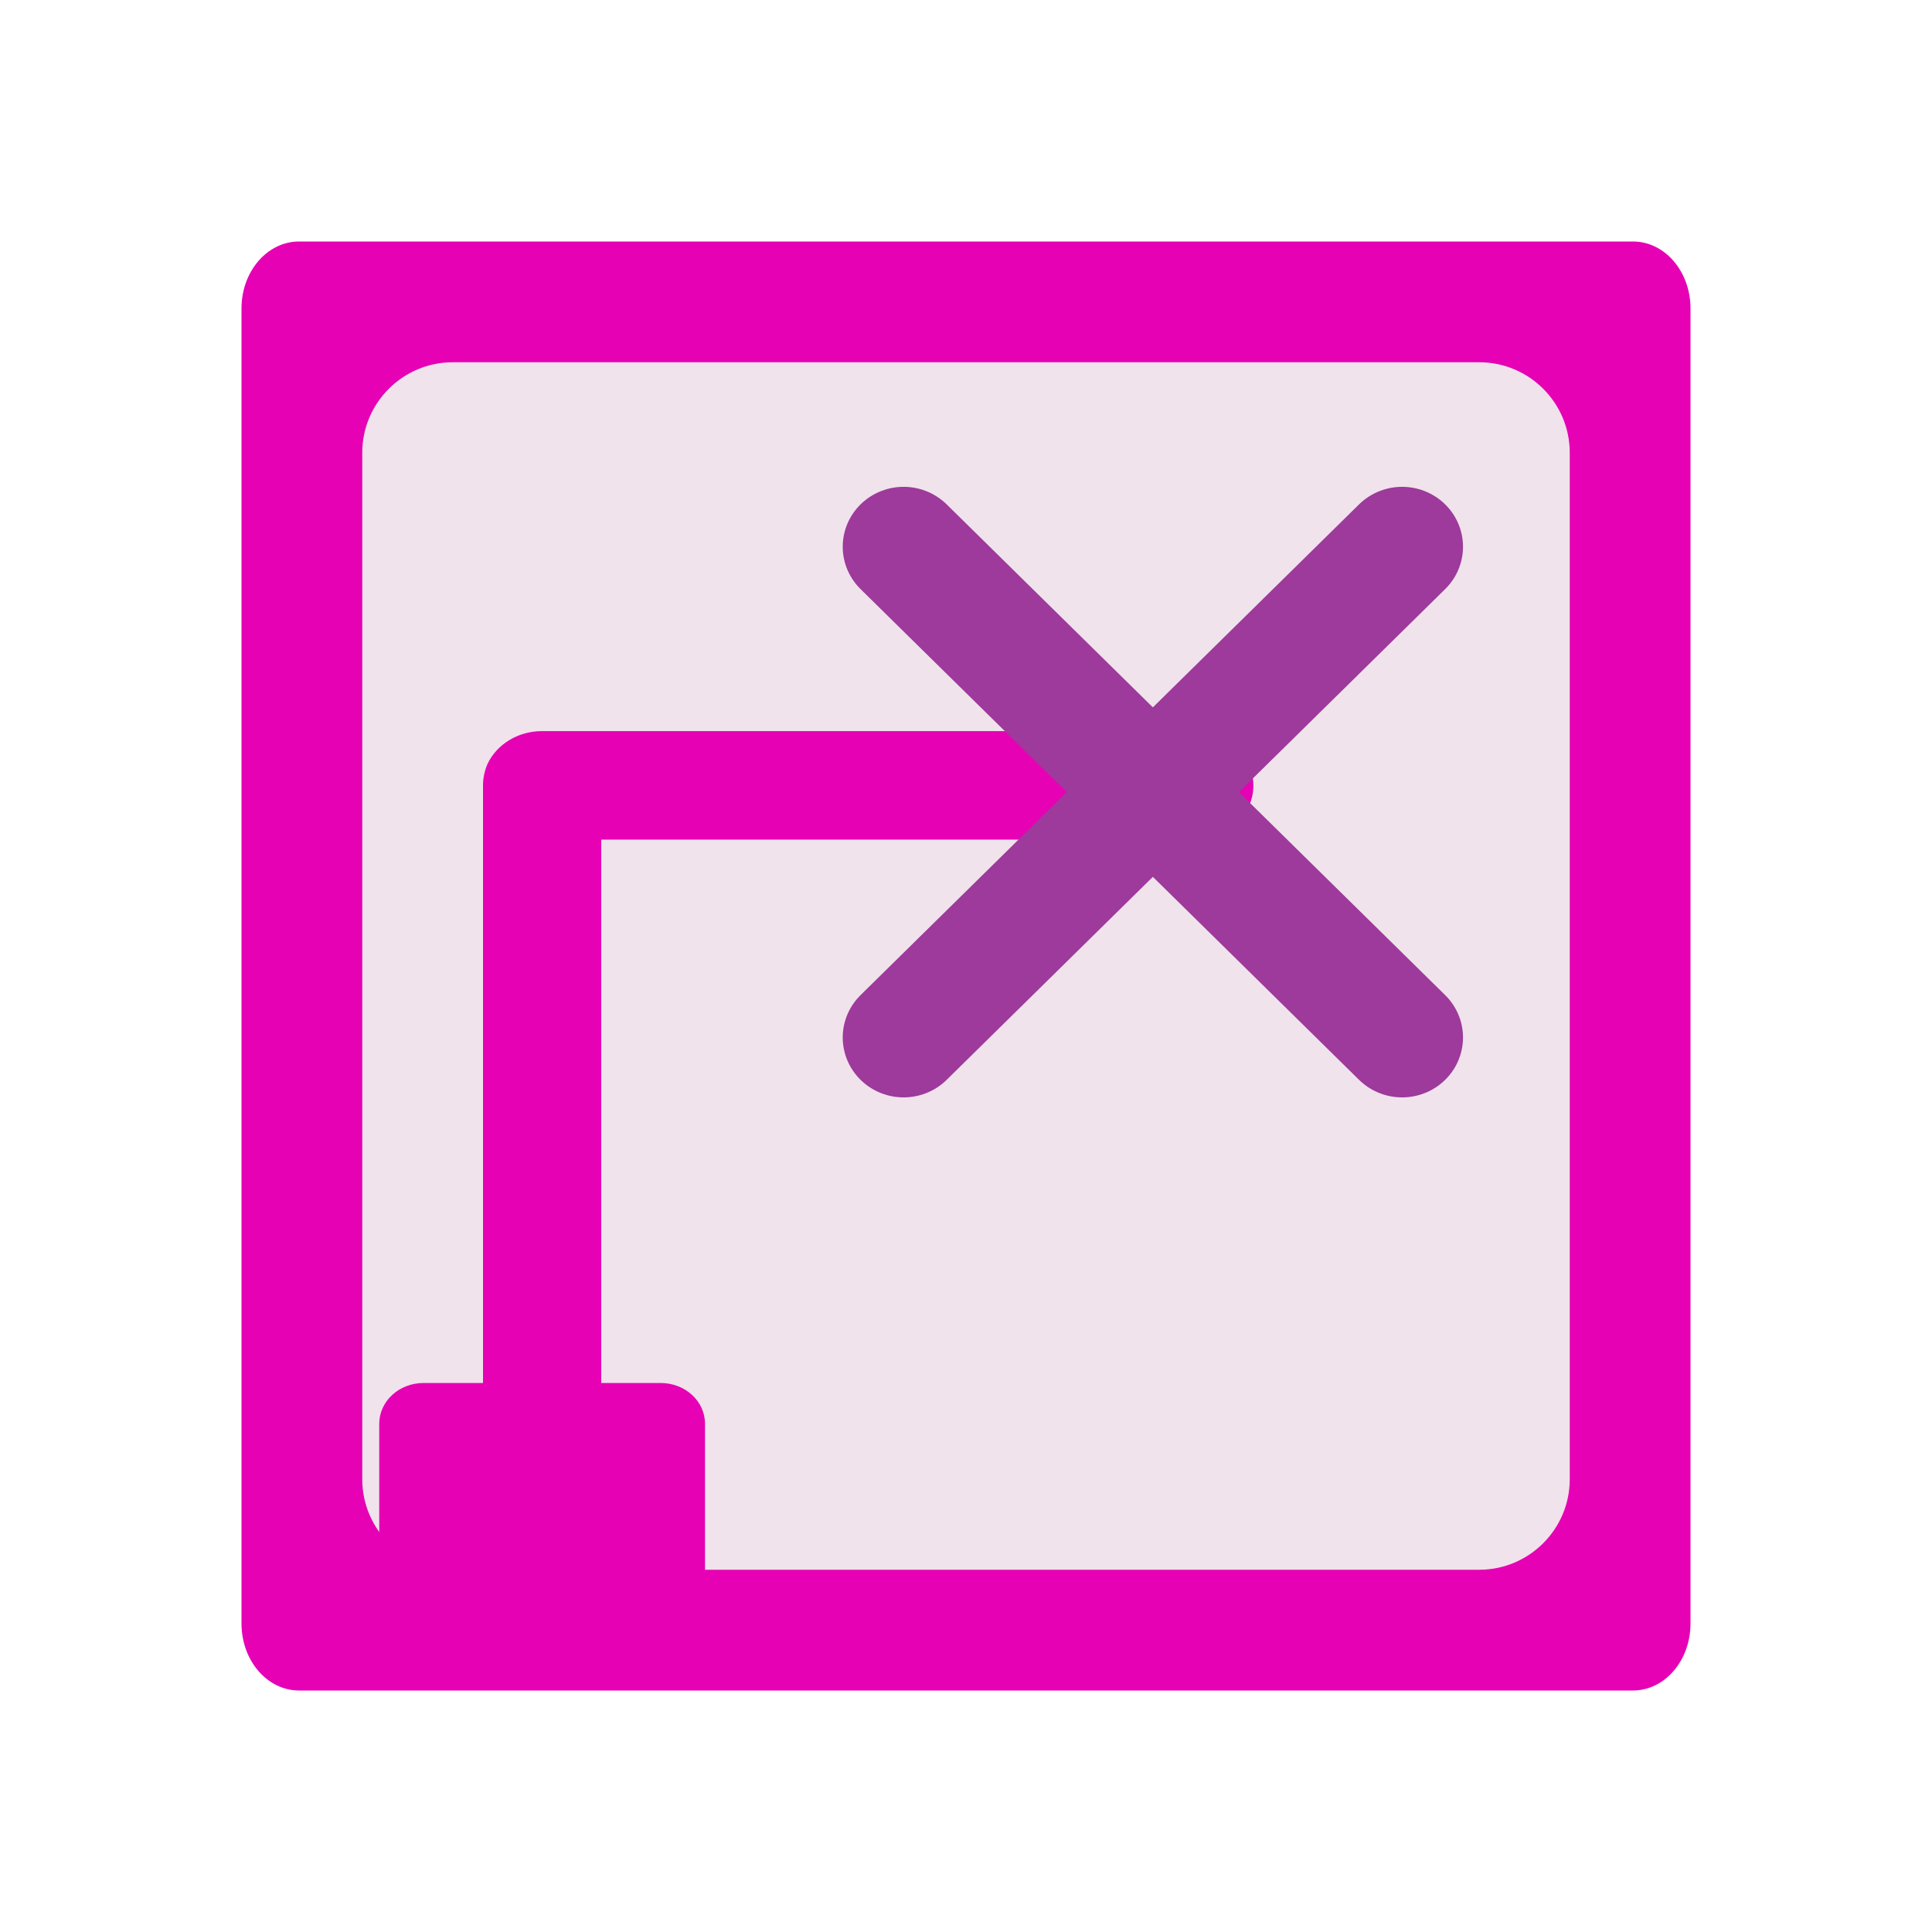 <?xml version="1.0" encoding="UTF-8"?>
<svg xmlns="http://www.w3.org/2000/svg" xmlns:xlink="http://www.w3.org/1999/xlink" width="24px" height="24px" viewBox="0 0 24 24" version="1.1">
<g id="surface1">
<path style=" stroke:none;fill-rule:nonzero;fill:rgb(90.196%,0.784%,70.588%);fill-opacity:1;" d="M 3.715 21 L 20.285 21 C 20.68 21 21 20.629 21 20.168 L 21 3.832 C 21 3.371 20.68 3 20.285 3 L 3.715 3 C 3.32 3 3 3.371 3 3.832 L 3 20.168 C 3 20.629 3.32 21 3.715 21 Z M 3.715 21 "/>
<path style=" stroke:none;fill-rule:evenodd;fill:rgb(94.118%,89.02%,92.549%);fill-opacity:1;" d="M 5.625 19.5 L 18.375 19.5 C 18.996 19.5 19.5 18.996 19.5 18.375 L 19.5 5.625 C 19.5 5.004 18.996 4.5 18.375 4.5 L 5.625 4.5 C 5.004 4.5 4.5 5.004 4.5 5.625 L 4.5 18.375 C 4.5 18.996 5.004 19.5 5.625 19.5 Z M 5.625 19.5 "/>
<path style=" stroke:none;fill-rule:nonzero;fill:rgb(90.196%,0.784%,70.588%);fill-opacity:1;" d="M 15.57 9.758 C 15.57 10.129 15.242 10.43 14.832 10.43 L 7.469 10.43 L 7.469 17.176 C 7.469 17.176 7.469 17.18 7.469 17.18 L 8.207 17.18 C 8.512 17.18 8.758 17.406 8.758 17.688 L 8.758 20.383 C 8.758 20.664 8.512 20.891 8.207 20.891 L 5.262 20.891 C 4.957 20.891 4.711 20.664 4.711 20.383 L 4.711 17.688 C 4.711 17.406 4.957 17.18 5.262 17.18 L 6 17.18 C 6 17.18 6 17.176 6 17.176 L 6 9.758 C 6 9.664 6.02 9.574 6.055 9.492 C 6.168 9.25 6.43 9.082 6.734 9.082 L 14.832 9.082 C 15.242 9.082 15.57 9.383 15.57 9.758 Z M 15.57 9.758 "/>
<path style="fill:none;stroke-width:1.221;stroke-linecap:round;stroke-linejoin:miter;stroke:rgb(61.569%,22.745%,60.784%);stroke-opacity:1;stroke-miterlimit:4;" d="M 5.502 5.501 L 10.5 10.502 " transform="matrix(1.239,0,0,1.219,4.408,0.086)"/>
<path style="fill:none;stroke-width:1.221;stroke-linecap:round;stroke-linejoin:miter;stroke:rgb(61.569%,22.745%,60.784%);stroke-opacity:1;stroke-miterlimit:4;" d="M 10.5 5.501 L 5.502 10.502 " transform="matrix(1.239,0,0,1.219,4.408,0.086)"/>
</g>
</svg>
